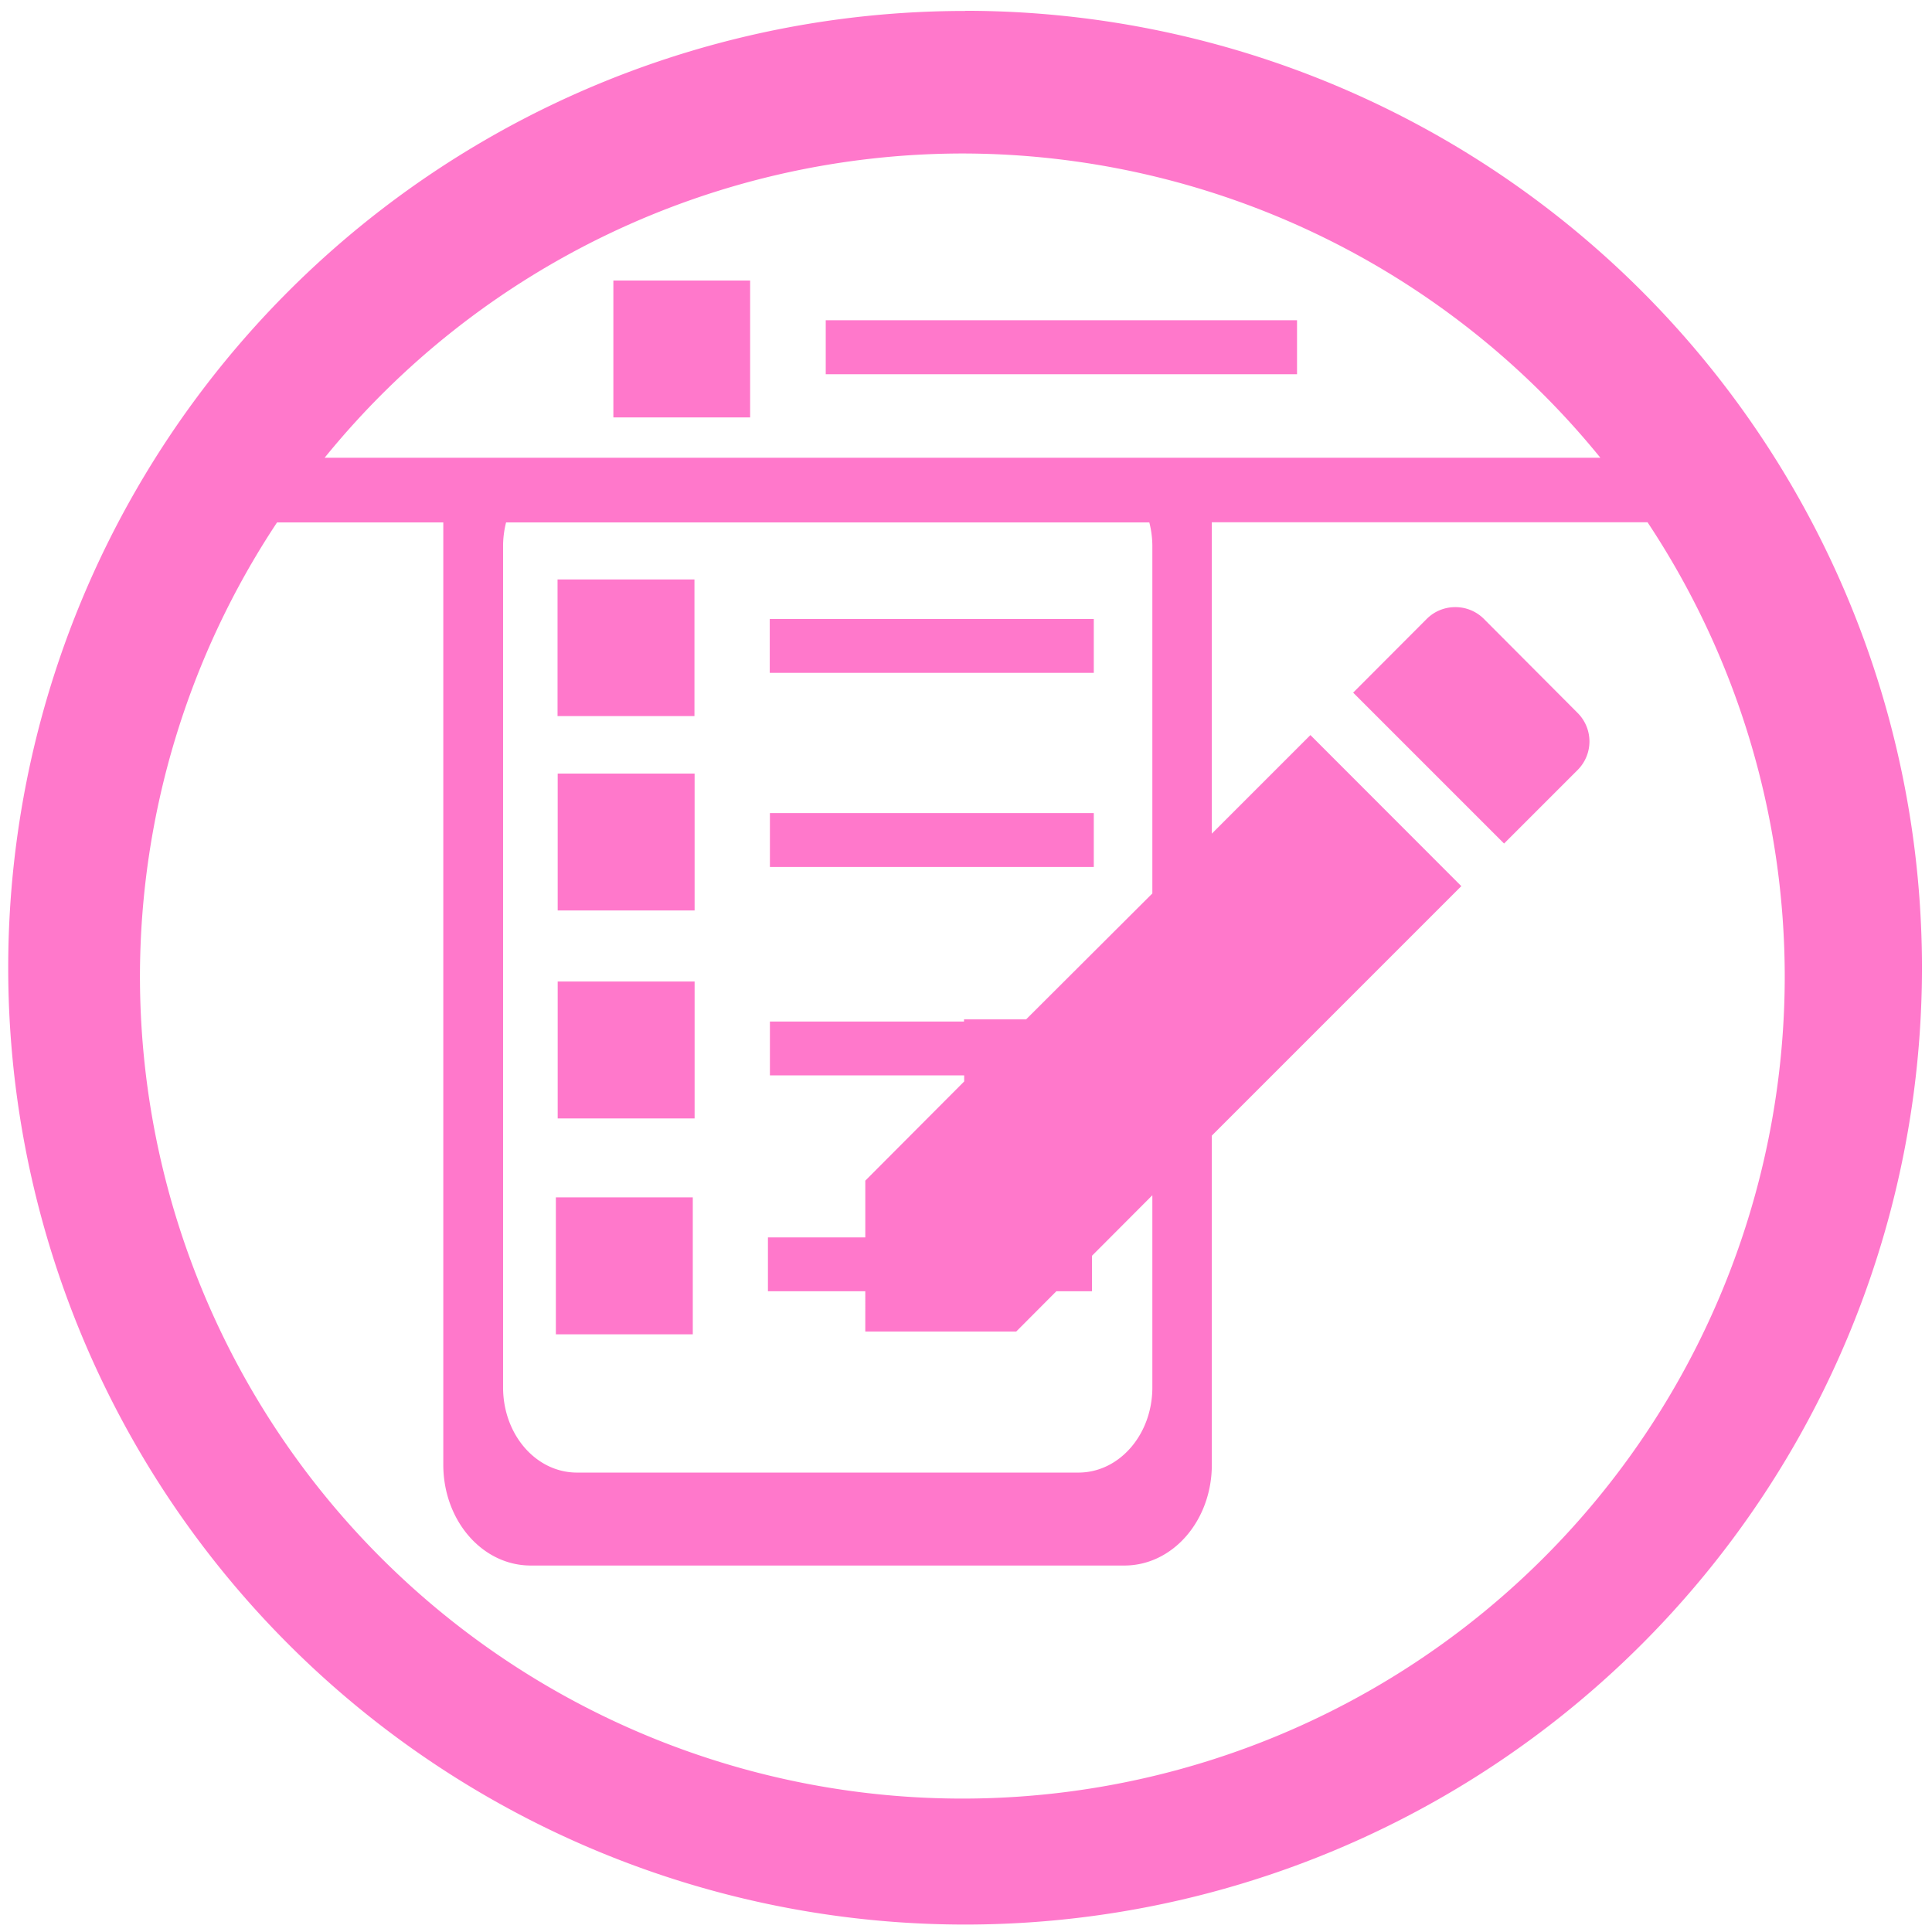 <?xml version="1.0" encoding="UTF-8" standalone="no"?>
<svg
   xmlns:dc="http://purl.org/dc/elements/1.1/"
   xmlns:cc="http://creativecommons.org/ns#"
   xmlns:rdf="http://www.w3.org/1999/02/22-rdf-syntax-ns#"
   xmlns:svg="http://www.w3.org/2000/svg"
   xmlns="http://www.w3.org/2000/svg"
   xmlns:sodipodi="http://sodipodi.sourceforge.net/DTD/sodipodi-0.dtd"
   xmlns:inkscape="http://www.inkscape.org/namespaces/inkscape"
   width="48"
   height="48"
   viewBox="0 0 12.7 12.7"
   version="1.1"
   id="svg4"
   sodipodi:docname="menu-editor.svg"
   inkscape:version="0.92.4 (5da689c313, 2019-01-14)">
  <defs
     id="defs8" />
  <sodipodi:namedview
     pagecolor="#ffffff"
     bordercolor="#666666"
     borderopacity="1"
     objecttolerance="10"
     gridtolerance="10"
     guidetolerance="10"
     inkscape:pageopacity="0"
     inkscape:pageshadow="2"
     inkscape:window-width="1087"
     inkscape:window-height="480"
     id="namedview6"
     showgrid="false"
     inkscape:zoom="4.9166667"
     inkscape:cx="2.1355932"
     inkscape:cy="24"
     inkscape:window-x="0"
     inkscape:window-y="25"
     inkscape:window-maximized="0"
     inkscape:current-layer="svg4" />
  <path
     d="m 6.344,0.072 a 6.29,6.29 0 0 0 -6.29,6.29 6.29,6.29 0 0 0 6.29,6.289 6.29,6.29 0 0 0 6.29,-6.29 6.29,6.29 0 0 0 -6.29,-6.29 z M 6.326,1.009 a 5.407,5.407 0 0 1 4.194,2 H 2.134 a 5.407,5.407 0 0 1 4.192,-2 z M 4.032,1.844 v 0.9 h 0.899 v -0.9 h -0.9 z m 1.396,0.26 V 2.46 H 8.526 V 2.105 H 5.428 Z m -3.606,1.33 h 1.092 v 6.194 c 0,0.367 0.256,0.663 0.575,0.663 h 3.902 c 0.319,0 0.575,-0.296 0.575,-0.663 V 7.465 L 9.606,5.825 8.614,4.832 7.966,5.48 V 3.433 H 10.83 A 5.407,5.407 0 0 1 11.732,6.416 5.407,5.407 0 0 1 6.325,11.823 5.407,5.407 0 0 1 0.92,6.416 5.407,5.407 0 0 1 1.822,3.433 Z m 1.505,0 h 4.228 a 0.64,0.64 0 0 1 0.02,0.15 V 5.873 L 6.745,6.701 H 6.337 V 6.715 H 5.061 v 0.354 h 1.277 v 0.04 l -0.65,0.652 v 0.373 h -0.64 v 0.354 h 0.64 V 8.753 H 6.68 L 6.944,8.488 H 7.178 V 8.255 L 7.575,7.857 V 9.12 c 0,0.31 -0.217,0.56 -0.486,0.56 H 3.793 C 3.523,9.68 3.307,9.43 3.307,9.12 V 3.583 a 0.64,0.64 0 0 1 0.02,-0.15 z m 0.338,0.375 v 0.898 h 0.9 V 3.809 Z m 5.9,0.182 A 0.264,0.264 0 0 0 9.379,4.068 L 8.895,4.553 9.887,5.545 10.371,5.061 a 0.265,0.265 0 0 0 0,-0.374 L 9.753,4.067 A 0.264,0.264 0 0 0 9.566,3.991 Z M 5.06,4.069 V 4.423 H 7.19 V 4.069 Z M 3.666,5.085 v 0.9 h 0.9 v -0.9 z m 1.395,0.26 V 5.699 H 7.19 V 5.345 H 5.06 Z M 3.666,6.453 v 0.899 h 0.9 v -0.9 h -0.9 z M 3.654,7.872 v 0.899 h 0.9 v -0.9 h -0.9 z"
     id="path2"
     inkscape:connector-curvature="0"
     style="fill:#ff78cb" />
</svg>
